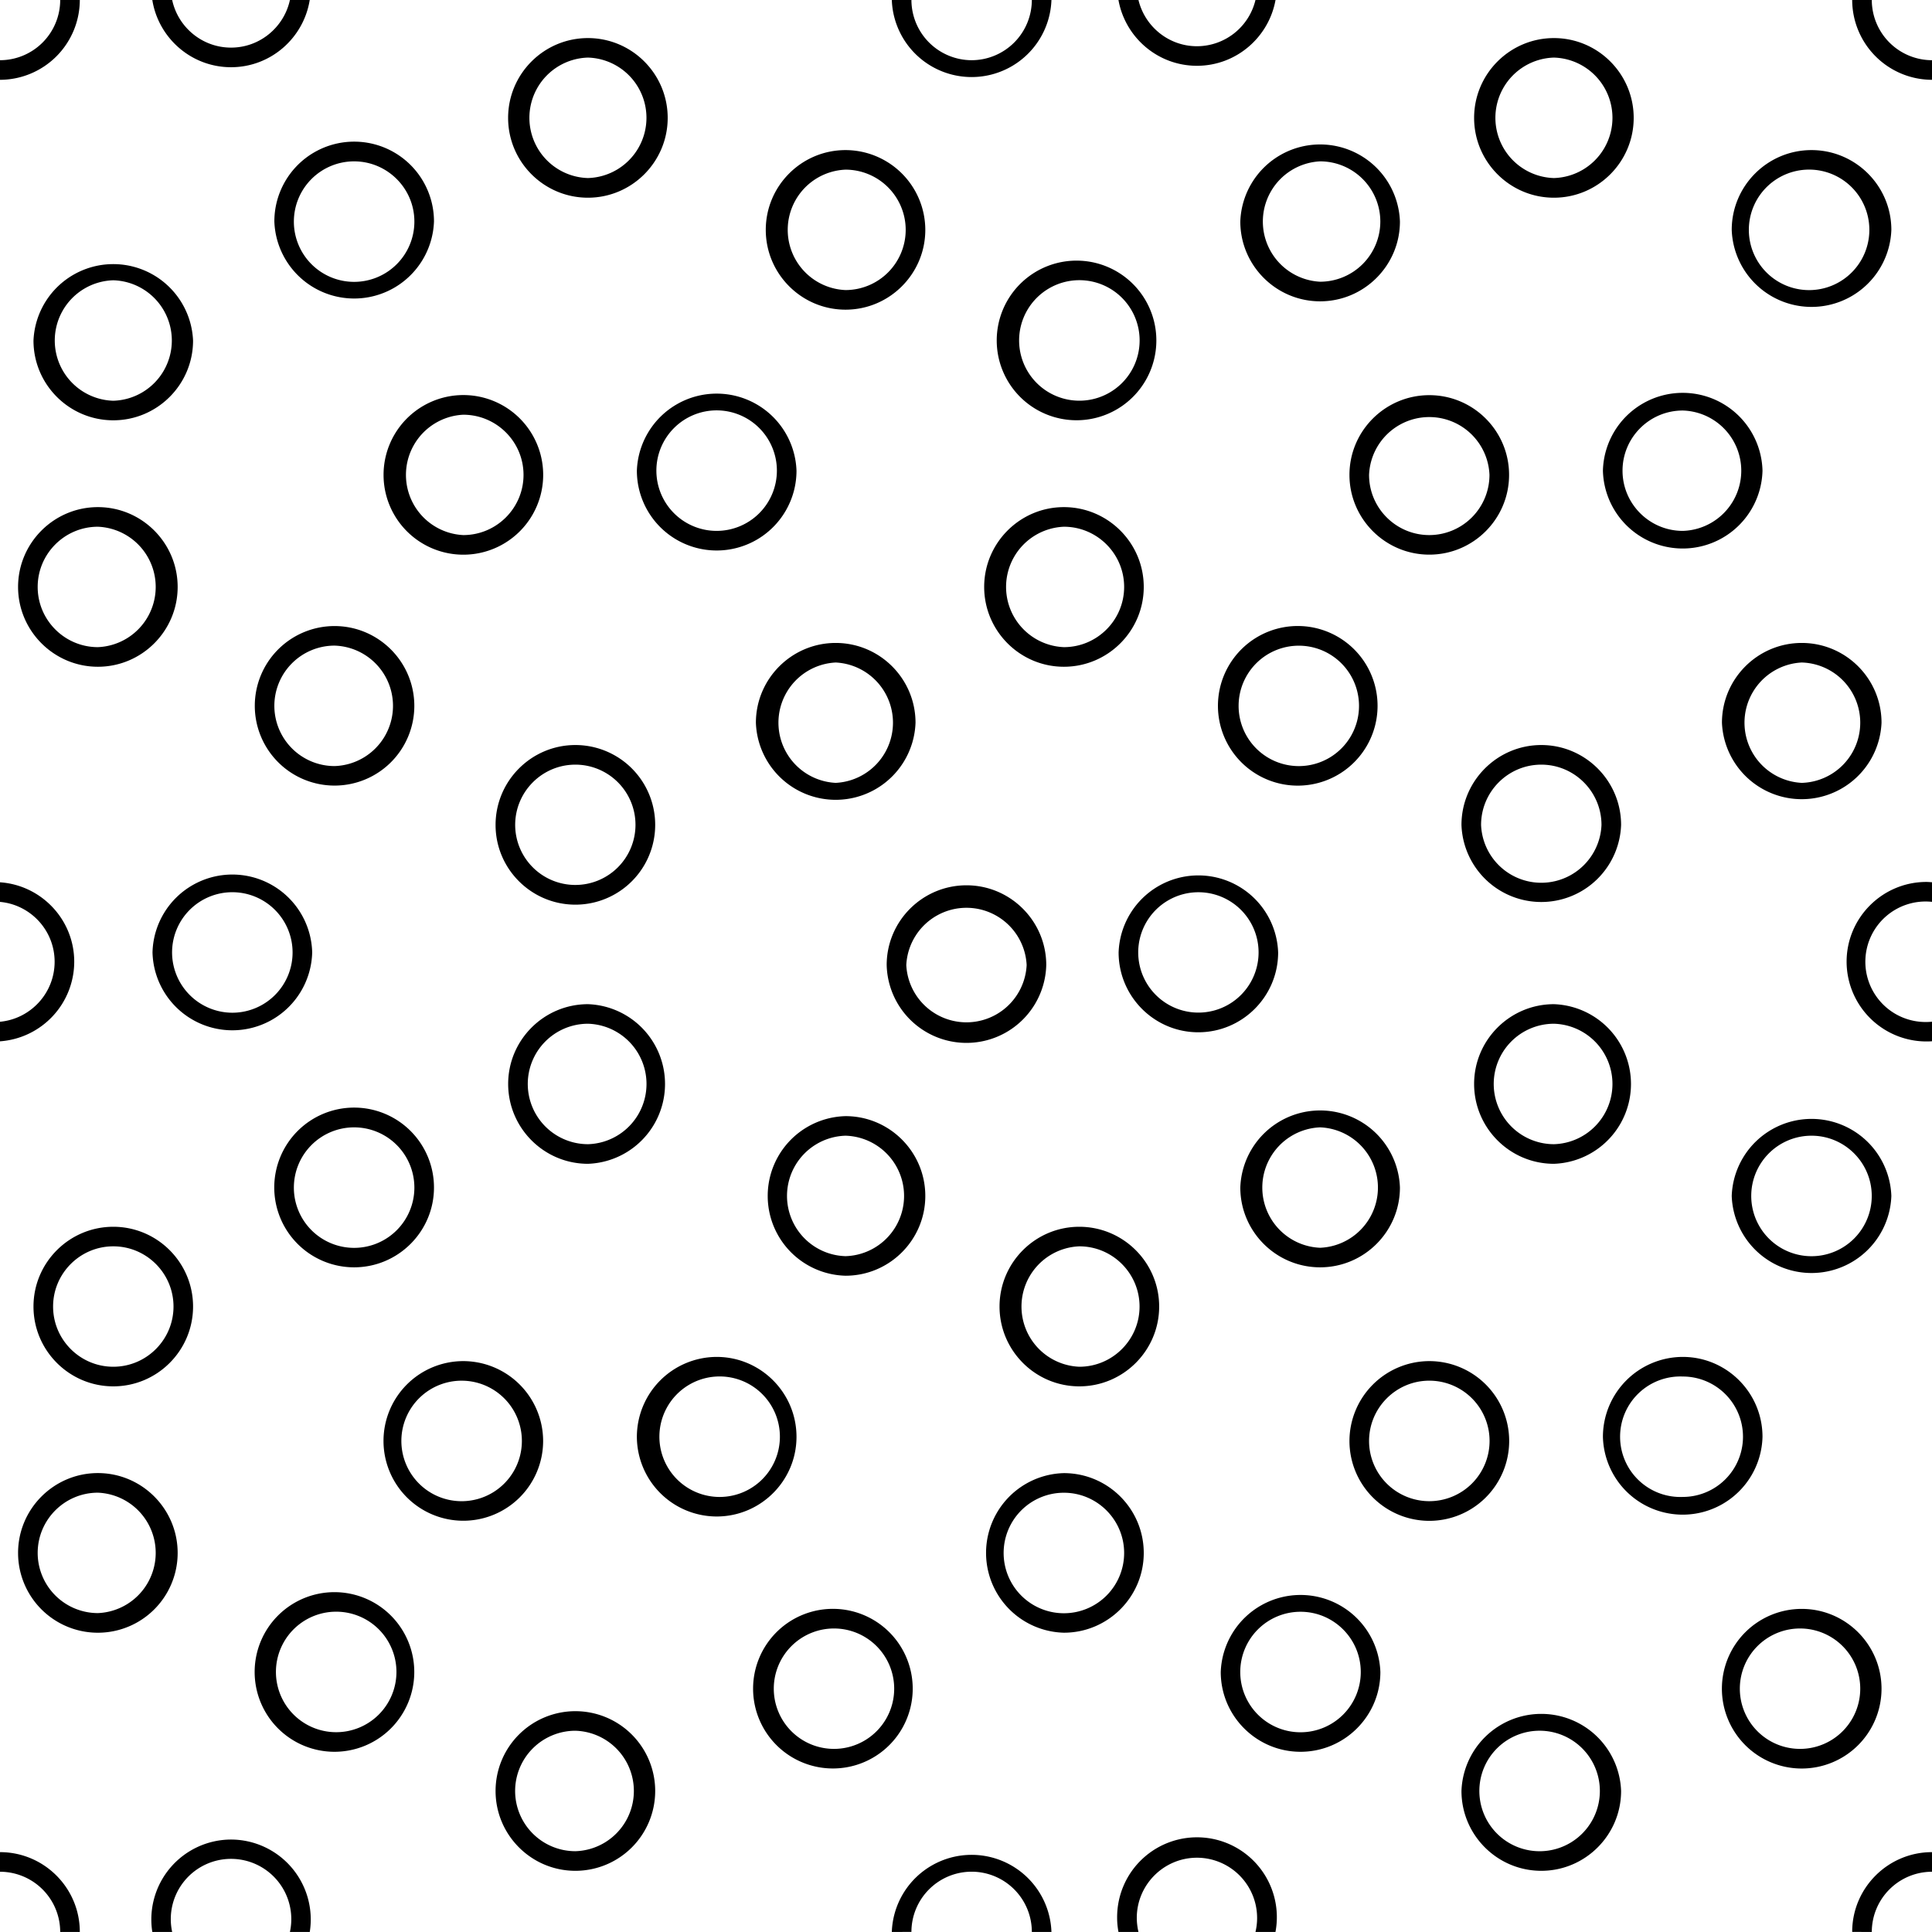 <svg xmlns="http://www.w3.org/2000/svg" width="39.118" height="39.117" viewBox="0 0 39.118 39.117"><path fill="param(fill)" d="M17.953 19.54a1.616 1.616 0 0 0 3.231 0c0-.89-.725-1.615-1.615-1.615-.891 0-1.616.724-1.616 1.615zm.397 0a1.22 1.22 0 0 1 2.437 0 1.22 1.22 0 0 1-2.437 0zM10.034 16.703c0 .89.725 1.614 1.616 1.614a1.616 1.616 0 0 0 0-3.232c-.892 0-1.616.727-1.616 1.618zm.397 0c0-.673.546-1.221 1.219-1.221a1.218 1.218 0 1 1-1.219 1.221zM29.591 16.703a1.617 1.617 0 0 0 3.232 0c0-.892-.725-1.618-1.616-1.618s-1.616.727-1.616 1.618zm.397 0c0-.673.547-1.221 1.219-1.221s1.219.548 1.219 1.221a1.22 1.22 0 0 1-2.438 0zM22.649 19.284c0 .893.724 1.617 1.613 1.617.892 0 1.617-.725 1.617-1.617a1.616 1.616 0 0 0-3.23 0zm.397 0a1.218 1.218 0 1 1 2.437 0 1.218 1.218 0 0 1-2.437 0zM10.289 21.947c0 .892.725 1.617 1.616 1.617a1.617 1.617 0 0 0 0-3.232c-.891 0-1.616.725-1.616 1.615zm.397 0a1.22 1.22 0 0 1 1.219-1.219 1.22 1.22 0 0 1 0 2.439 1.22 1.22 0 0 1-1.219-1.22zM29.847 21.947c0 .892.725 1.617 1.616 1.617a1.617 1.617 0 0 0 0-3.232c-.891 0-1.616.725-1.616 1.615zm.397 0a1.22 1.22 0 0 1 1.219-1.219 1.22 1.22 0 0 1 0 2.439 1.22 1.22 0 0 1-1.219-1.22z"/><circle fill="none" cx="17.12" cy="24.214" r="1.219"/><circle fill="none" cx="21.541" cy="31.442" r="1.219"/><circle fill="none" cx="16.921" cy="34.191" r="1.219"/><circle fill="none" cx="21.853" cy="26.454" r="1.219"/><circle fill="none" cx="14.511" cy="29.09" r="1.219"/><circle fill="none" cx="26.729" cy="24.045" r="1.219"/><circle fill="none" cx="26.332" cy="33.853" r="1.219"/><circle fill="none" cx="31.208" cy="36.262" r="1.219"/><circle fill="none" cx="28.94" cy="29.175" r="1.22"/><circle fill="none" cx="11.649" cy="36.262" r="1.219"/><path fill="none" d="M24.236 37.614a1.22 1.22 0 0 0-1.184 1.503h2.369a1.22 1.22 0 0 0-1.185-1.503zM19.673 37.897a1.22 1.22 0 0 0-1.219 1.219v.001h2.438v-.001a1.22 1.22 0 0 0-1.219-1.219z"/><path fill="param(fill)" d="M17.12 25.83c.89 0 1.615-.725 1.615-1.615 0-.892-.725-1.616-1.615-1.616a1.616 1.616 0 0 0 0 3.231zm0-2.835a1.22 1.22 0 0 1 0 2.439 1.22 1.22 0 0 1 0-2.439zM14.511 30.705c.891 0 1.616-.724 1.616-1.613 0-.892-.725-1.618-1.616-1.618a1.62 1.62 0 0 0-1.616 1.618 1.618 1.618 0 0 0 1.616 1.613zm0-2.834a1.22 1.22 0 1 1-.001 2.437 1.22 1.22 0 0 1 .001-2.437zM10.034 36.262c0 .892.725 1.617 1.616 1.617a1.616 1.616 0 1 0-1.616-1.617zm1.615-1.219a1.22 1.22 0 0 1 0 2.439 1.22 1.22 0 0 1-1.219-1.22 1.221 1.221 0 0 1 1.219-1.219zM16.921 32.576a1.616 1.616 0 1 0 0 3.23 1.616 1.616 0 0 0 0-3.23zm0 2.834a1.219 1.219 0 1 1 0-2.437 1.219 1.219 0 0 1 0 2.437zM21.853 28.07c.892 0 1.617-.726 1.617-1.616s-.726-1.615-1.617-1.615-1.615.725-1.615 1.615.724 1.616 1.615 1.616zm0-2.835c.673 0 1.22.547 1.22 1.219s-.547 1.219-1.22 1.219a1.22 1.22 0 0 1 0-2.438zM26.729 25.66c.891 0 1.616-.725 1.616-1.616a1.617 1.617 0 0 0-3.232 0c0 .892.725 1.616 1.616 1.616zm0-2.834a1.22 1.22 0 0 1 0 2.438 1.22 1.22 0 0 1 0-2.438zM27.323 29.177a1.617 1.617 0 1 0 1.617-1.618 1.62 1.62 0 0 0-1.617 1.618zm1.617-1.222a1.22 1.22 0 1 1-1.22 1.222c0-.674.548-1.222 1.22-1.222zM21.541 33.058c.892 0 1.617-.725 1.617-1.614 0-.892-.725-1.617-1.617-1.617a1.616 1.616 0 0 0 0 3.231zm0-2.834c.672 0 1.22.547 1.22 1.22a1.22 1.22 0 1 1-1.22-1.22zM26.332 35.469c.892 0 1.617-.725 1.617-1.615a1.617 1.617 0 0 0-3.232 0c0 .89.724 1.615 1.615 1.615zm0-2.835c.673 0 1.22.547 1.22 1.22a1.22 1.22 0 1 1-1.22-1.22zM29.591 36.262c0 .892.725 1.617 1.616 1.617s1.616-.726 1.616-1.617a1.617 1.617 0 0 0-3.232 0zm1.617-1.219a1.22 1.22 0 0 1 0 2.439 1.22 1.22 0 1 1 0-2.439zM18.454 39.116a1.22 1.22 0 0 1 1.219-1.219 1.22 1.22 0 0 1 1.219 1.219v.001h.397v-.001a1.617 1.617 0 0 0-3.232 0v.001l.397-.001zM23.017 38.833c0-.672.547-1.219 1.219-1.219a1.22 1.22 0 0 1 1.184 1.503h.405a1.617 1.617 0 1 0-3.206-.284c0 .097.01.191.027.284h.405a1.269 1.269 0 0 1-.034-.284z"/><circle fill="none" cx="36.481" cy="34.191" r="1.219"/><path fill="none" d="M34.072 27.871a1.22 1.22 0 1 0 1.217 1.221 1.22 1.22 0 0 0-1.217-1.221z"/><circle fill="none" cx="36.678" cy="24.214" r="1.219"/><path fill="none" d="M37.786 19.473a1.222 1.222 0 0 0 1.332 1.215v-2.427a1.22 1.22 0 0 0-1.332 1.212z"/><path fill="param(fill)" d="M39.005 20.693a1.22 1.22 0 1 1 .113-2.433v-.397c-.037-.002-.075-.006-.113-.006-.891 0-1.616.725-1.616 1.615a1.618 1.618 0 0 0 1.729 1.611v-.396a1.4 1.4 0 0 1-.113.006zM35.063 24.215a1.617 1.617 0 0 0 3.232 0 1.617 1.617 0 0 0-3.232 0zm1.615-1.22c.673 0 1.22.547 1.22 1.22a1.22 1.22 0 1 1-1.22-1.22zM35.686 29.092c0-.892-.724-1.618-1.614-1.618a1.62 1.62 0 0 0-1.617 1.618 1.616 1.616 0 0 0 3.231 0zm-1.614 1.217a1.22 1.22 0 1 1 0-2.438 1.218 1.218 0 1 1 0 2.438zM38.096 34.194c0-.893-.725-1.618-1.615-1.618a1.616 1.616 0 1 0 1.615 1.618zm-1.615 1.216a1.219 1.219 0 1 1 0-2.437 1.219 1.219 0 0 1 0 2.437zM37.502 39.116l.397.001v-.001a1.22 1.22 0 0 1 1.219-1.218v-.397c-.891 0-1.616.725-1.616 1.615z"/><circle fill="none" cx="21.541" cy="11.884" r="1.219"/><circle fill="none" cx="21.853" cy="6.894" r="1.219"/><circle fill="none" cx="16.921" cy="14.632" r="1.218"/><circle fill="none" cx="26.332" cy="14.292" r="1.219"/><circle fill="none" cx="14.511" cy="9.531" r="1.218"/><path fill="none" d="M34.072 8.313c-.673 0-1.22.546-1.22 1.218s.547 1.219 1.22 1.219a1.22 1.22 0 0 0 0-2.437z"/><circle fill="none" cx="31.463" cy="2.386" r="1.219"/><circle fill="none" cx="28.94" cy="9.616" r="1.218"/><circle fill="none" cx="26.729" cy="4.485" r="1.218"/><circle fill="none" cx="11.904" cy="2.386" r="1.219"/><circle fill="none" cx="17.12" cy="4.654" r="1.219"/><path fill="none" d="M19.673 1.219c.672 0 1.218-.547 1.219-1.219h-2.438a1.221 1.221 0 0 0 1.219 1.219z"/><circle fill="none" cx="36.678" cy="4.654" r="1.219"/><path fill="none" d="M24.236.936c.574 0 1.056-.4 1.184-.936h-2.369c.13.535.611.936 1.185.936z"/><circle fill="none" cx="36.481" cy="14.632" r="1.218"/><path fill="param(fill)" d="M13.519 2.387c0-.892-.725-1.616-1.615-1.616-.891 0-1.616.725-1.616 1.616 0 .891.725 1.616 1.616 1.616.89 0 1.615-.726 1.615-1.616zm-1.615 1.218a1.22 1.22 0 0 1 0-2.439 1.22 1.22 0 0 1 0 2.439zM17.12 3.039c-.891 0-1.615.725-1.615 1.615 0 .892.725 1.616 1.615 1.616s1.615-.725 1.615-1.616a1.618 1.618 0 0 0-1.615-1.615zm0 2.834a1.22 1.22 0 0 1 0-2.438 1.22 1.22 0 0 1 1.218 1.219 1.22 1.22 0 0 1-1.218 1.219zM16.127 9.53a1.617 1.617 0 0 0-3.232 0 1.616 1.616 0 0 0 3.232 0zm-1.616 1.219A1.22 1.22 0 1 1 15.73 9.53a1.22 1.22 0 0 1-1.219 1.219zM16.921 13.018c-.891 0-1.616.725-1.616 1.616a1.617 1.617 0 0 0 3.232 0c0-.892-.725-1.616-1.616-1.616zm0 2.833a1.22 1.22 0 0 1 0-2.437 1.22 1.22 0 0 1 0 2.437zM21.853 5.278a1.616 1.616 0 1 0 .002 3.23 1.616 1.616 0 0 0-.002-3.23zm0 2.835a1.22 1.22 0 1 1 .003-2.44 1.22 1.22 0 0 1-.003 2.44zM26.729 6.101c.891 0 1.616-.726 1.616-1.616a1.617 1.617 0 0 0-3.232 0c0 .89.725 1.616 1.616 1.616zm0-2.834a1.22 1.22 0 0 1 1.219 1.218 1.22 1.22 0 0 1-1.219 1.219 1.22 1.22 0 0 1 0-2.437zM33.078 2.387c0-.892-.725-1.616-1.615-1.616-.891 0-1.616.725-1.616 1.616 0 .891.725 1.616 1.616 1.616.891 0 1.615-.726 1.615-1.616zm-1.615 1.218a1.22 1.22 0 0 1 0-2.439 1.22 1.22 0 0 1 0 2.439zM28.94 8.001c-.892 0-1.617.724-1.617 1.614s.726 1.615 1.617 1.615 1.615-.725 1.615-1.615-.724-1.614-1.615-1.614zm0 2.833c-.673 0-1.22-.547-1.22-1.219a1.22 1.22 0 0 1 2.438 0 1.22 1.22 0 0 1-1.218 1.219zM21.541 10.268c-.89 0-1.614.726-1.614 1.616s.724 1.616 1.614 1.616c.892 0 1.617-.726 1.617-1.616s-.725-1.616-1.617-1.616zm0 2.835a1.22 1.22 0 0 1 0-2.438c.672 0 1.22.547 1.22 1.219s-.548 1.219-1.22 1.219zM26.332 12.676a1.616 1.616 0 1 0 .002 3.23 1.616 1.616 0 0 0-.002-3.23zm0 2.835a1.219 1.219 0 1 1 .001-2.437 1.219 1.219 0 0 1-.001 2.437zM19.673 1.219A1.222 1.222 0 0 1 18.454 0h-.397a1.617 1.617 0 0 0 3.232 0h-.397a1.221 1.221 0 0 1-1.219 1.219zM24.236.936c-.574 0-1.056-.4-1.185-.936h-.405c.135.756.795 1.332 1.589 1.332S25.69.756 25.826 0h-.406a1.22 1.22 0 0 1-1.184.936zM36.678 3.039c-.891 0-1.615.725-1.615 1.615a1.617 1.617 0 0 0 3.232 0c0-.89-.725-1.615-1.617-1.615zm0 2.834a1.22 1.22 0 1 1 .002-2.438 1.22 1.22 0 0 1-.002 2.438zM35.686 9.53a1.616 1.616 0 0 0-3.231 0 1.616 1.616 0 0 0 3.231 0zm-1.614 1.219c-.673 0-1.22-.547-1.22-1.219s.547-1.218 1.22-1.218a1.219 1.219 0 0 1 0 2.437zM36.481 13.018c-.891 0-1.616.725-1.616 1.616a1.617 1.617 0 0 0 3.231 0c0-.892-.724-1.616-1.615-1.616zm0 2.833a1.22 1.22 0 0 1 0-2.437 1.219 1.219 0 0 1 0 2.437zM39.118 1.616v-.397A1.221 1.221 0 0 1 37.899 0h-.397a1.62 1.62 0 0 0 1.616 1.616z"/><path fill="none" d="M7.169 25.264a1.22 1.22 0 1 0-1.217-1.22c0 .673.546 1.22 1.217 1.22z"/><circle fill="none" cx="4.704" cy="19.284" r="1.22"/><path fill="none" d="M7.169 5.703c.673 0 1.221-.547 1.221-1.219a1.22 1.22 0 1 0-1.221 1.219z"/><circle fill="none" cx="2.294" cy="6.894" r="1.219"/><path fill="none" d="M1.106 19.473A1.22 1.22 0 0 0 0 18.261v2.427a1.222 1.222 0 0 0 1.106-1.215z"/><circle fill="none" cx="1.982" cy="11.884" r="1.219"/><path fill="none" d="M9.379 10.834c.673 0 1.221-.547 1.221-1.219a1.22 1.22 0 0 0-2.438 0 1.22 1.22 0 0 0 1.217 1.219z"/><circle fill="none" cx="2.294" cy="26.454" r="1.219"/><path fill="none" d="M7.992 14.294c0-.674-.547-1.222-1.219-1.222a1.218 1.218 0 1 0 1.219 1.222z"/><circle fill="none" cx="1.982" cy="31.442" r="1.219"/><circle fill="none" cx="6.772" cy="33.853" r="1.219"/><circle fill="none" cx="9.379" cy="29.175" r="1.22"/><path fill="param(fill)" d="M6.321 19.284a1.617 1.617 0 0 0-3.233 0 1.617 1.617 0 0 0 3.233 0zm-2.837 0a1.22 1.22 0 1 1 1.221 1.221 1.223 1.223 0 0 1-1.221-1.221zM1.106 19.473c0 .635-.487 1.157-1.106 1.215v.396a1.618 1.618 0 0 0 1.503-1.611c0-.853-.665-1.551-1.503-1.609v.397c.62.056 1.106.578 1.106 1.212zM.678 26.454c0 .891.725 1.616 1.616 1.616.891 0 1.615-.726 1.615-1.616s-.725-1.615-1.615-1.615c-.891 0-1.616.724-1.616 1.615zm1.616-1.219c.672 0 1.219.547 1.219 1.219s-.547 1.219-1.219 1.219-1.219-.547-1.219-1.219.547-1.219 1.219-1.219zM7.169 25.66c.892 0 1.618-.725 1.618-1.616a1.617 1.617 0 1 0-1.618 1.616zm0-2.834a1.22 1.22 0 0 1 1.221 1.218 1.22 1.22 0 1 1-1.221-1.218zM9.379 27.559a1.616 1.616 0 1 0 1.618 1.618 1.62 1.62 0 0 0-1.618-1.618zm0 2.836a1.22 1.22 0 1 1 .005-2.439 1.22 1.22 0 0 1-.005 2.439zM3.597 31.443c0-.892-.725-1.617-1.615-1.617-.891 0-1.616.726-1.616 1.617a1.615 1.615 0 1 0 3.231 0zm-1.615 1.218a1.22 1.22 0 0 1-1.219-1.218c0-.673.547-1.22 1.219-1.22a1.22 1.22 0 0 1 0 2.438zM6.772 32.237a1.616 1.616 0 1 0 1.616 1.616 1.617 1.617 0 0 0-1.616-1.616zm0 2.835a1.22 1.22 0 0 1 0-2.439 1.22 1.22 0 1 1 0 2.439zM0 37.501v.397a1.22 1.22 0 0 1 1.219 1.218v.001h.397v-.001c0-.89-.724-1.615-1.616-1.615zM4.678 37.246a1.618 1.618 0 0 0-1.594 1.871h.402a1.22 1.22 0 1 1 2.384 0h.402a1.618 1.618 0 0 0-1.594-1.871zM.678 6.895c0 .891.725 1.615 1.616 1.615.891 0 1.615-.725 1.615-1.615a1.617 1.617 0 0 0-3.231 0zm1.616-1.22a1.22 1.22 0 0 1 0 2.439 1.22 1.22 0 0 1 0-2.439zM5.555 4.484a1.617 1.617 0 0 0 3.232 0 1.616 1.616 0 0 0-3.232 0zm1.614-1.217c.673 0 1.221.547 1.221 1.218a1.22 1.22 0 1 1-1.221-1.218zM7.766 9.615a1.616 1.616 0 0 0 3.232 0 1.615 1.615 0 1 0-3.232 0zm1.613-1.218c.673 0 1.221.546 1.221 1.218s-.547 1.219-1.221 1.219a1.22 1.22 0 0 1 0-2.437zM3.597 11.884c0-.891-.725-1.616-1.615-1.616-.891 0-1.616.726-1.616 1.616S1.092 13.5 1.982 13.5c.891 0 1.615-.726 1.615-1.616zm-1.615 1.219c-.672 0-1.219-.547-1.219-1.219s.547-1.219 1.219-1.219a1.22 1.22 0 0 1 0 2.438zM8.389 14.294c0-.893-.725-1.618-1.616-1.618a1.615 1.615 0 1 0 1.616 1.618zm-2.834 0a1.22 1.22 0 0 1 1.217-1.222 1.22 1.22 0 0 1 0 2.439 1.22 1.22 0 0 1-1.217-1.217zM0 1.616A1.62 1.62 0 0 0 1.616 0h-.397A1.22 1.22 0 0 1 0 1.219v.397zM4.678 1.361c.803 0 1.47-.591 1.593-1.361H5.87c-.119.55-.608.964-1.192.964S3.604.55 3.486 0h-.402c.123.77.79 1.361 1.594 1.361z"/></svg>